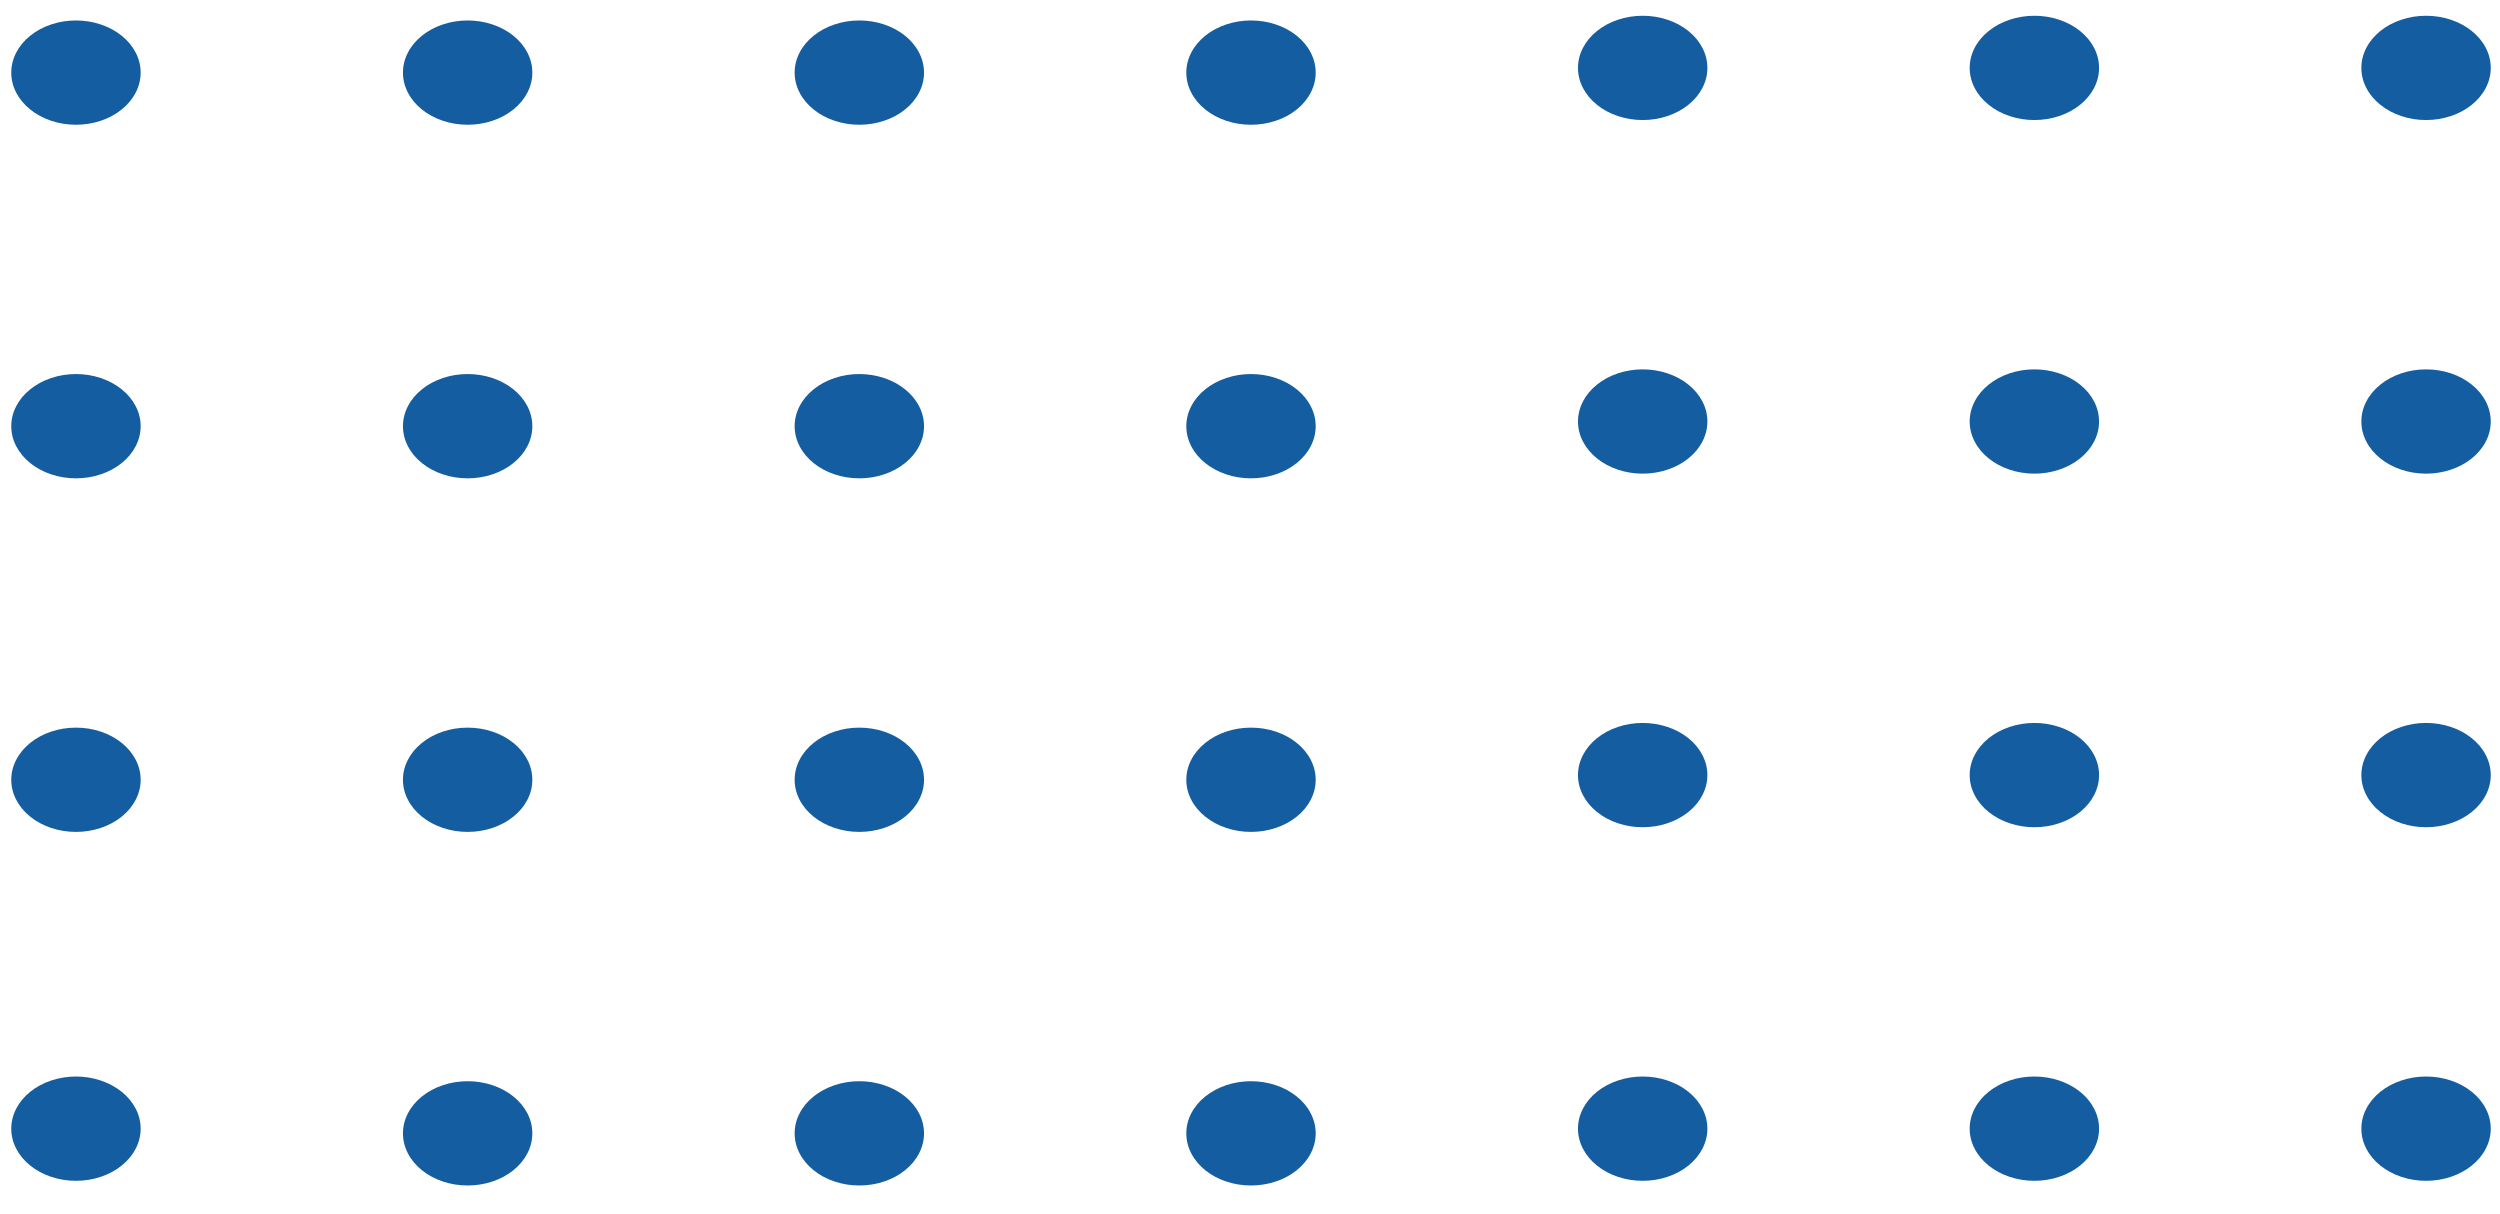 <svg width="210" height="102" viewBox="0 0 210 102" fill="none" xmlns="http://www.w3.org/2000/svg" xmlns:xlink="http://www.w3.org/1999/xlink">
<path d="M110.518,95.202C110.518,94.622 110.381,94.063 110.105,93.526C109.829,92.99 109.436,92.516 108.927,92.106C108.417,91.695 107.829,91.378 107.164,91.156C106.498,90.934 105.805,90.823 105.084,90.823C104.363,90.823 103.67,90.934 103.004,91.156C102.339,91.378 101.751,91.695 101.242,92.106C100.732,92.516 100.339,92.99 100.064,93.526C99.788,94.063 99.65,94.622 99.65,95.202C99.65,95.783 99.788,96.342 100.064,96.879C100.339,97.415 100.732,97.889 101.242,98.299C101.751,98.71 102.339,99.027 103.004,99.249C103.67,99.471 104.363,99.582 105.084,99.582C105.805,99.582 106.498,99.471 107.164,99.249C107.829,99.027 108.417,98.71 108.927,98.299C109.436,97.889 109.829,97.415 110.105,96.879C110.381,96.342 110.518,95.783 110.518,95.202Z" transform="rotate(-180 105.084 95.202)" fill="#145DA0"/>
<path d="M110.518,65.501C110.518,64.92 110.381,64.362 110.105,63.825C109.829,63.289 109.436,62.815 108.927,62.404C108.417,61.994 107.829,61.677 107.164,61.455C106.498,61.233 105.805,61.122 105.084,61.122C104.363,61.122 103.67,61.233 103.004,61.455C102.339,61.677 101.751,61.994 101.242,62.404C100.732,62.815 100.339,63.289 100.064,63.825C99.788,64.362 99.65,64.92 99.65,65.501C99.65,66.082 99.788,66.641 100.064,67.177C100.339,67.714 100.732,68.188 101.242,68.598C101.751,69.009 102.339,69.325 103.004,69.548C103.67,69.77 104.363,69.881 105.084,69.881C105.805,69.881 106.498,69.77 107.164,69.548C107.829,69.325 108.417,69.009 108.927,68.598C109.436,68.188 109.829,67.714 110.105,67.177C110.381,66.641 110.518,66.082 110.518,65.501Z" transform="rotate(-180 105.084 65.501)" fill="#145DA0"/>
<path d="M110.518,35.8C110.518,35.219 110.381,34.661 110.105,34.124C109.829,33.588 109.436,33.114 108.927,32.703C108.417,32.292 107.829,31.976 107.164,31.754C106.498,31.531 105.805,31.42 105.084,31.42C104.363,31.42 103.67,31.531 103.004,31.754C102.339,31.976 101.751,32.292 101.242,32.703C100.732,33.114 100.339,33.588 100.064,34.124C99.788,34.661 99.65,35.219 99.65,35.8C99.65,36.381 99.788,36.94 100.064,37.476C100.339,38.013 100.732,38.486 101.242,38.897C101.751,39.308 102.339,39.624 103.004,39.846C103.67,40.069 104.363,40.18 105.084,40.18C105.805,40.18 106.498,40.069 107.164,39.846C107.829,39.624 108.417,39.308 108.927,38.897C109.436,38.486 109.829,38.013 110.105,37.476C110.381,36.94 110.518,36.381 110.518,35.8Z" transform="rotate(-180 105.084 35.8)" fill="#145DA0"/>
<path d="M110.518,6.099C110.518,5.518 110.381,4.959 110.105,4.423C109.829,3.886 109.436,3.413 108.927,3.002C108.417,2.591 107.829,2.275 107.164,2.053C106.498,1.83 105.805,1.719 105.084,1.719C104.363,1.719 103.67,1.83 103.004,2.053C102.339,2.275 101.751,2.591 101.242,3.002C100.732,3.413 100.339,3.886 100.064,4.423C99.788,4.959 99.65,5.518 99.65,6.099C99.65,6.68 99.788,7.238 100.064,7.775C100.339,8.312 100.732,8.785 101.242,9.196C101.751,9.607 102.339,9.923 103.004,10.145C103.67,10.368 104.363,10.479 105.084,10.479C105.805,10.479 106.498,10.368 107.164,10.145C107.829,9.923 108.417,9.607 108.927,9.196C109.436,8.785 109.829,8.312 110.105,7.775C110.381,7.238 110.518,6.68 110.518,6.099Z" transform="rotate(-180 105.084 6.099)" fill="#145DA0"/>
<path d="M143.421,94.808C143.421,94.227 143.283,93.668 143.007,93.132C142.731,92.595 142.339,92.122 141.829,91.711C141.32,91.3 140.732,90.984 140.066,90.762C139.4,90.539 138.707,90.428 137.986,90.428C137.266,90.428 136.573,90.539 135.907,90.762C135.241,90.984 134.653,91.3 134.144,91.711C133.634,92.122 133.242,92.595 132.966,93.132C132.69,93.668 132.552,94.227 132.552,94.808C132.552,95.389 132.69,95.947 132.966,96.484C133.242,97.021 133.634,97.494 134.144,97.905C134.653,98.316 135.241,98.632 135.907,98.854C136.573,99.077 137.266,99.188 137.986,99.188C138.707,99.188 139.4,99.077 140.066,98.854C140.732,98.632 141.32,98.316 141.829,97.905C142.339,97.494 142.731,97.021 143.007,96.484C143.283,95.947 143.421,95.389 143.421,94.808Z" transform="rotate(-180 137.986 94.808)" fill="#145DA0"/>
<path d="M143.421,65.107C143.421,64.526 143.283,63.967 143.007,63.431C142.731,62.894 142.339,62.42 141.829,62.01C141.32,61.599 140.732,61.283 140.066,61.06C139.4,60.838 138.707,60.727 137.986,60.727C137.266,60.727 136.573,60.838 135.907,61.06C135.241,61.283 134.653,61.599 134.144,62.01C133.634,62.42 133.242,62.894 132.966,63.431C132.69,63.967 132.552,64.526 132.552,65.107C132.552,65.688 132.69,66.246 132.966,66.783C133.242,67.32 133.634,67.793 134.144,68.204C134.653,68.614 135.241,68.931 135.907,69.153C136.573,69.375 137.266,69.486 137.986,69.486C138.707,69.486 139.4,69.375 140.066,69.153C140.732,68.931 141.32,68.614 141.829,68.204C142.339,67.793 142.731,67.32 143.007,66.783C143.283,66.246 143.421,65.688 143.421,65.107Z" transform="rotate(-180 137.986 65.107)" fill="#145DA0"/>
<path d="M143.421,35.406C143.421,34.825 143.283,34.266 143.007,33.729C142.731,33.193 142.339,32.719 141.829,32.309C141.32,31.898 140.732,31.581 140.066,31.359C139.4,31.137 138.707,31.026 137.986,31.026C137.266,31.026 136.573,31.137 135.907,31.359C135.241,31.581 134.653,31.898 134.144,32.309C133.634,32.719 133.242,33.193 132.966,33.729C132.69,34.266 132.552,34.825 132.552,35.406C132.552,35.986 132.69,36.545 132.966,37.082C133.242,37.618 133.634,38.092 134.144,38.502C134.653,38.913 135.241,39.23 135.907,39.452C136.573,39.674 137.266,39.785 137.986,39.785C138.707,39.785 139.4,39.674 140.066,39.452C140.732,39.23 141.32,38.913 141.829,38.502C142.339,38.092 142.731,37.618 143.007,37.082C143.283,36.545 143.421,35.986 143.421,35.406Z" transform="rotate(-180 137.986 35.406)" fill="#145DA0"/>
<path d="M143.421,5.704C143.421,5.124 143.283,4.565 143.007,4.028C142.731,3.492 142.339,3.018 141.829,2.608C141.32,2.197 140.732,1.88 140.066,1.658C139.4,1.436 138.707,1.325 137.986,1.325C137.266,1.325 136.573,1.436 135.907,1.658C135.241,1.88 134.653,2.197 134.144,2.608C133.634,3.018 133.242,3.492 132.966,4.028C132.69,4.565 132.552,5.124 132.552,5.704C132.552,6.285 132.69,6.844 132.966,7.381C133.242,7.917 133.634,8.391 134.144,8.801C134.653,9.212 135.241,9.529 135.907,9.751C136.573,9.973 137.266,10.084 137.986,10.084C138.707,10.084 139.4,9.973 140.066,9.751C140.732,9.529 141.32,9.212 141.829,8.801C142.339,8.391 142.731,7.917 143.007,7.381C143.283,6.844 143.421,6.285 143.421,5.704Z" transform="rotate(-180 137.986 5.704)" fill="#145DA0"/>
<path d="M176.321,94.808C176.321,94.227 176.183,93.668 175.907,93.132C175.632,92.595 175.239,92.122 174.729,91.711C174.22,91.3 173.632,90.984 172.967,90.762C172.301,90.539 171.608,90.428 170.887,90.428C170.166,90.428 169.473,90.539 168.807,90.762C168.142,90.984 167.554,91.3 167.044,91.711C166.535,92.122 166.142,92.595 165.866,93.132C165.59,93.668 165.453,94.227 165.453,94.808C165.453,95.389 165.59,95.947 165.866,96.484C166.142,97.021 166.535,97.494 167.044,97.905C167.554,98.316 168.142,98.632 168.807,98.854C169.473,99.077 170.166,99.188 170.887,99.188C171.608,99.188 172.301,99.077 172.967,98.854C173.632,98.632 174.22,98.316 174.729,97.905C175.239,97.494 175.632,97.021 175.907,96.484C176.183,95.947 176.321,95.389 176.321,94.808Z" transform="rotate(-180 170.887 94.808)" fill="#145DA0"/>
<path d="M176.321,65.107C176.321,64.526 176.183,63.967 175.907,63.431C175.632,62.894 175.239,62.42 174.729,62.01C174.22,61.599 173.632,61.283 172.967,61.06C172.301,60.838 171.608,60.727 170.887,60.727C170.166,60.727 169.473,60.838 168.807,61.06C168.141,61.283 167.554,61.599 167.044,62.01C166.535,62.42 166.142,62.894 165.866,63.431C165.59,63.967 165.453,64.526 165.453,65.107C165.453,65.688 165.59,66.246 165.866,66.783C166.142,67.32 166.535,67.793 167.044,68.204C167.554,68.614 168.141,68.931 168.807,69.153C169.473,69.375 170.166,69.487 170.887,69.487C171.608,69.487 172.301,69.375 172.967,69.153C173.632,68.931 174.22,68.614 174.729,68.204C175.239,67.793 175.632,67.32 175.907,66.783C176.183,66.246 176.321,65.688 176.321,65.107Z" transform="rotate(-180 170.887 65.107)" fill="#145DA0"/>
<path d="M176.321,35.406C176.321,34.825 176.183,34.266 175.907,33.729C175.632,33.193 175.239,32.719 174.729,32.309C174.22,31.898 173.632,31.581 172.967,31.359C172.301,31.137 171.608,31.026 170.887,31.026C170.166,31.026 169.473,31.137 168.807,31.359C168.141,31.581 167.554,31.898 167.044,32.309C166.535,32.719 166.142,33.193 165.866,33.729C165.59,34.266 165.453,34.825 165.453,35.406C165.453,35.986 165.59,36.545 165.866,37.082C166.142,37.618 166.535,38.092 167.044,38.502C167.554,38.913 168.141,39.23 168.807,39.452C169.473,39.674 170.166,39.785 170.887,39.785C171.608,39.785 172.301,39.674 172.967,39.452C173.632,39.23 174.22,38.913 174.729,38.502C175.239,38.092 175.632,37.618 175.907,37.082C176.183,36.545 176.321,35.986 176.321,35.406Z" transform="rotate(-180 170.887 35.406)" fill="#145DA0"/>
<path d="M176.321,5.704C176.321,5.124 176.183,4.565 175.907,4.028C175.632,3.492 175.239,3.018 174.729,2.608C174.22,2.197 173.632,1.88 172.967,1.658C172.301,1.436 171.608,1.325 170.887,1.325C170.166,1.325 169.473,1.436 168.807,1.658C168.141,1.88 167.554,2.197 167.044,2.608C166.535,3.018 166.142,3.492 165.866,4.028C165.59,4.565 165.453,5.124 165.453,5.704C165.453,6.285 165.59,6.844 165.866,7.381C166.142,7.917 166.535,8.391 167.044,8.801C167.554,9.212 168.141,9.529 168.807,9.751C169.473,9.973 170.166,10.084 170.887,10.084C171.608,10.084 172.301,9.973 172.967,9.751C173.632,9.529 174.22,9.212 174.729,8.801C175.239,8.391 175.632,7.917 175.907,7.381C176.183,6.844 176.321,6.285 176.321,5.704Z" transform="rotate(-180 170.887 5.704)" fill="#145DA0"/>
<path d="M209.223,94.808C209.223,94.227 209.086,93.668 208.81,93.132C208.534,92.595 208.141,92.122 207.632,91.711C207.122,91.3 206.534,90.984 205.869,90.762C205.203,90.539 204.51,90.428 203.789,90.428C203.068,90.428 202.375,90.539 201.709,90.762C201.044,90.984 200.456,91.3 199.947,91.711C199.437,92.122 199.044,92.595 198.769,93.132C198.493,93.668 198.355,94.227 198.355,94.808C198.355,95.389 198.493,95.947 198.769,96.484C199.044,97.021 199.437,97.494 199.947,97.905C200.456,98.316 201.044,98.632 201.709,98.854C202.375,99.077 203.068,99.188 203.789,99.188C204.51,99.188 205.203,99.077 205.869,98.854C206.534,98.632 207.122,98.316 207.632,97.905C208.141,97.494 208.534,97.021 208.81,96.484C209.086,95.947 209.223,95.389 209.223,94.808Z" transform="rotate(-180 203.789 94.808)" fill="#145DA0"/>
<path d="M209.223,65.107C209.223,64.526 209.086,63.967 208.81,63.431C208.534,62.894 208.141,62.42 207.632,62.01C207.122,61.599 206.534,61.283 205.869,61.06C205.203,60.838 204.51,60.727 203.789,60.727C203.068,60.727 202.375,60.838 201.709,61.06C201.044,61.283 200.456,61.599 199.947,62.01C199.437,62.42 199.044,62.894 198.769,63.431C198.493,63.967 198.355,64.526 198.355,65.107C198.355,65.688 198.493,66.246 198.769,66.783C199.044,67.32 199.437,67.793 199.947,68.204C200.456,68.614 201.044,68.931 201.709,69.153C202.375,69.375 203.068,69.487 203.789,69.487C204.51,69.487 205.203,69.375 205.869,69.153C206.534,68.931 207.122,68.614 207.632,68.204C208.141,67.793 208.534,67.32 208.81,66.783C209.086,66.246 209.223,65.688 209.223,65.107Z" transform="rotate(-180 203.789 65.107)" fill="#145DA0"/>
<path d="M209.223,35.406C209.223,34.825 209.086,34.266 208.81,33.729C208.534,33.193 208.141,32.719 207.632,32.309C207.122,31.898 206.534,31.581 205.869,31.359C205.203,31.137 204.51,31.026 203.789,31.026C203.068,31.026 202.375,31.137 201.709,31.359C201.044,31.581 200.456,31.898 199.947,32.309C199.437,32.719 199.044,33.193 198.769,33.729C198.493,34.266 198.355,34.825 198.355,35.406C198.355,35.986 198.493,36.545 198.769,37.082C199.044,37.618 199.437,38.092 199.947,38.502C200.456,38.913 201.044,39.23 201.709,39.452C202.375,39.674 203.068,39.785 203.789,39.785C204.51,39.785 205.203,39.674 205.869,39.452C206.534,39.23 207.122,38.913 207.632,38.502C208.141,38.092 208.534,37.618 208.81,37.082C209.086,36.545 209.223,35.986 209.223,35.406Z" transform="rotate(-180 203.789 35.406)" fill="#145DA0"/>
<path d="M209.223,5.704C209.223,5.124 209.086,4.565 208.81,4.028C208.534,3.492 208.141,3.018 207.632,2.608C207.122,2.197 206.534,1.88 205.869,1.658C205.203,1.436 204.51,1.325 203.789,1.325C203.068,1.325 202.375,1.436 201.709,1.658C201.044,1.88 200.456,2.197 199.947,2.608C199.437,3.018 199.044,3.492 198.769,4.028C198.493,4.565 198.355,5.124 198.355,5.704C198.355,6.285 198.493,6.844 198.769,7.381C199.044,7.917 199.437,8.391 199.947,8.801C200.456,9.212 201.044,9.529 201.709,9.751C202.375,9.973 203.068,10.084 203.789,10.084C204.51,10.084 205.203,9.973 205.869,9.751C206.534,9.529 207.122,9.212 207.632,8.801C208.141,8.391 208.534,7.917 208.81,7.381C209.086,6.844 209.223,6.285 209.223,5.704Z" transform="rotate(-180 203.789 5.704)" fill="#145DA0"/>
<path d="M77.618,95.202C77.618,94.622 77.481,94.063 77.205,93.526C76.929,92.99 76.536,92.516 76.027,92.106C75.517,91.695 74.929,91.378 74.264,91.156C73.598,90.934 72.905,90.823 72.184,90.823C71.463,90.823 70.77,90.934 70.105,91.156C69.439,91.378 68.851,91.695 68.342,92.106C67.832,92.516 67.439,92.99 67.164,93.526C66.888,94.063 66.75,94.622 66.75,95.202C66.75,95.783 66.888,96.342 67.164,96.879C67.439,97.415 67.832,97.889 68.342,98.299C68.851,98.71 69.439,99.027 70.105,99.249C70.77,99.471 71.463,99.582 72.184,99.582C72.905,99.582 73.598,99.471 74.264,99.249C74.929,99.027 75.517,98.71 76.027,98.299C76.536,97.889 76.929,97.415 77.205,96.879C77.481,96.342 77.618,95.783 77.618,95.202Z" transform="rotate(-180 72.184 95.202)" fill="#145DA0"/>
<path d="M77.618,65.501C77.618,64.92 77.481,64.362 77.205,63.825C76.929,63.289 76.536,62.815 76.027,62.404C75.517,61.994 74.929,61.677 74.264,61.455C73.598,61.233 72.905,61.122 72.184,61.122C71.463,61.122 70.77,61.233 70.105,61.455C69.439,61.677 68.851,61.994 68.342,62.404C67.832,62.815 67.439,63.289 67.164,63.825C66.888,64.362 66.75,64.92 66.75,65.501C66.75,66.082 66.888,66.641 67.164,67.177C67.439,67.714 67.832,68.188 68.342,68.598C68.851,69.009 69.439,69.325 70.105,69.548C70.77,69.77 71.463,69.881 72.184,69.881C72.905,69.881 73.598,69.77 74.264,69.548C74.929,69.325 75.517,69.009 76.027,68.598C76.536,68.188 76.929,67.714 77.205,67.177C77.481,66.641 77.618,66.082 77.618,65.501Z" transform="rotate(-180 72.184 65.501)" fill="#145DA0"/>
<path d="M77.618,35.8C77.618,35.219 77.481,34.661 77.205,34.124C76.929,33.588 76.536,33.114 76.027,32.703C75.517,32.292 74.929,31.976 74.264,31.754C73.598,31.531 72.905,31.42 72.184,31.42C71.463,31.42 70.77,31.531 70.105,31.754C69.439,31.976 68.851,32.292 68.342,32.703C67.832,33.114 67.439,33.588 67.164,34.124C66.888,34.661 66.75,35.219 66.75,35.8C66.75,36.381 66.888,36.94 67.164,37.476C67.439,38.013 67.832,38.486 68.342,38.897C68.851,39.308 69.439,39.624 70.105,39.846C70.77,40.069 71.463,40.18 72.184,40.18C72.905,40.18 73.598,40.069 74.264,39.846C74.929,39.624 75.517,39.308 76.027,38.897C76.536,38.486 76.929,38.013 77.205,37.476C77.481,36.94 77.618,36.381 77.618,35.8Z" transform="rotate(-180 72.184 35.8)" fill="#145DA0"/>
<path d="M77.618,6.099C77.618,5.518 77.481,4.959 77.205,4.423C76.929,3.886 76.536,3.413 76.027,3.002C75.517,2.591 74.929,2.275 74.264,2.053C73.598,1.83 72.905,1.719 72.184,1.719C71.463,1.719 70.77,1.83 70.105,2.053C69.439,2.275 68.851,2.591 68.342,3.002C67.832,3.413 67.439,3.886 67.164,4.423C66.888,4.959 66.75,5.518 66.75,6.099C66.75,6.68 66.888,7.238 67.164,7.775C67.439,8.312 67.832,8.785 68.342,9.196C68.851,9.607 69.439,9.923 70.105,10.145C70.77,10.368 71.463,10.479 72.184,10.479C72.905,10.479 73.598,10.368 74.264,10.145C74.929,9.923 75.517,9.607 76.027,9.196C76.536,8.785 76.929,8.312 77.205,7.775C77.481,7.238 77.618,6.68 77.618,6.099Z" transform="rotate(-180 72.184 6.099)" fill="#145DA0"/>
<path d="M44.716,95.202C44.716,94.622 44.578,94.063 44.302,93.526C44.027,92.99 43.634,92.516 43.124,92.106C42.615,91.695 42.027,91.378 41.362,91.156C40.696,90.934 40.003,90.823 39.282,90.823C38.561,90.823 37.868,90.934 37.202,91.156C36.537,91.378 35.949,91.695 35.439,92.106C34.93,92.516 34.537,92.99 34.261,93.526C33.985,94.063 33.848,94.622 33.848,95.202C33.848,95.783 33.985,96.342 34.261,96.879C34.537,97.415 34.93,97.889 35.439,98.299C35.949,98.71 36.537,99.027 37.202,99.249C37.868,99.471 38.561,99.582 39.282,99.582C40.003,99.582 40.696,99.471 41.362,99.249C42.027,99.027 42.615,98.71 43.124,98.299C43.634,97.889 44.027,97.415 44.302,96.879C44.578,96.342 44.716,95.783 44.716,95.202Z" transform="rotate(-180 39.282 95.202)" fill="#145DA0"/>
<path d="M44.716,65.501C44.716,64.92 44.578,64.362 44.302,63.825C44.027,63.289 43.634,62.815 43.124,62.404C42.615,61.994 42.027,61.677 41.362,61.455C40.696,61.233 40.003,61.122 39.282,61.122C38.561,61.122 37.868,61.233 37.202,61.455C36.537,61.677 35.949,61.994 35.439,62.404C34.93,62.815 34.537,63.289 34.261,63.825C33.985,64.362 33.848,64.92 33.848,65.501C33.848,66.082 33.985,66.641 34.261,67.177C34.537,67.714 34.93,68.188 35.439,68.598C35.949,69.009 36.537,69.325 37.202,69.548C37.868,69.77 38.561,69.881 39.282,69.881C40.003,69.881 40.696,69.77 41.362,69.548C42.027,69.325 42.615,69.009 43.124,68.598C43.634,68.188 44.027,67.714 44.302,67.177C44.578,66.641 44.716,66.082 44.716,65.501Z" transform="rotate(-180 39.282 65.501)" fill="#145DA0"/>
<path d="M44.716,35.8C44.716,35.219 44.578,34.661 44.302,34.124C44.027,33.588 43.634,33.114 43.124,32.703C42.615,32.292 42.027,31.976 41.362,31.754C40.696,31.531 40.003,31.42 39.282,31.42C38.561,31.42 37.868,31.531 37.202,31.754C36.536,31.976 35.949,32.292 35.439,32.703C34.93,33.114 34.537,33.588 34.261,34.124C33.985,34.661 33.848,35.219 33.848,35.8C33.848,36.381 33.985,36.94 34.261,37.476C34.537,38.013 34.93,38.486 35.439,38.897C35.949,39.308 36.536,39.624 37.202,39.846C37.868,40.069 38.561,40.18 39.282,40.18C40.003,40.18 40.696,40.069 41.362,39.846C42.027,39.624 42.615,39.308 43.124,38.897C43.634,38.486 44.027,38.013 44.302,37.476C44.578,36.94 44.716,36.381 44.716,35.8Z" transform="rotate(-180 39.282 35.8)" fill="#145DA0"/>
<path d="M44.716,6.099C44.716,5.518 44.578,4.959 44.302,4.423C44.027,3.886 43.634,3.413 43.124,3.002C42.615,2.591 42.027,2.275 41.362,2.053C40.696,1.83 40.003,1.719 39.282,1.719C38.561,1.719 37.868,1.83 37.202,2.053C36.536,2.275 35.949,2.591 35.439,3.002C34.93,3.413 34.537,3.886 34.261,4.423C33.985,4.959 33.848,5.518 33.848,6.099C33.848,6.68 33.985,7.238 34.261,7.775C34.537,8.312 34.93,8.785 35.439,9.196C35.949,9.607 36.536,9.923 37.202,10.145C37.868,10.368 38.561,10.479 39.282,10.479C40.003,10.479 40.696,10.368 41.362,10.145C42.027,9.923 42.615,9.607 43.124,9.196C43.634,8.785 44.027,8.312 44.302,7.775C44.578,7.238 44.716,6.68 44.716,6.099Z" transform="rotate(-180 39.282 6.099)" fill="#145DA0"/>
<path d="M11.814,94.808C11.814,94.227 11.676,93.668 11.4,93.132C11.124,92.595 10.732,92.122 10.222,91.711C9.713,91.3 9.125,90.984 8.459,90.762C7.793,90.539 7.1,90.428 6.38,90.428C5.659,90.428 4.966,90.539 4.3,90.762C3.634,90.984 3.046,91.3 2.537,91.711C2.027,92.122 1.635,92.595 1.359,93.132C1.083,93.668 0.945,94.227 0.945,94.808C0.945,95.389 1.083,95.947 1.359,96.484C1.635,97.02 2.027,97.494 2.537,97.905C3.046,98.316 3.634,98.632 4.3,98.854C4.966,99.077 5.659,99.188 6.38,99.188C7.1,99.188 7.793,99.077 8.459,98.854C9.125,98.632 9.713,98.316 10.222,97.905C10.732,97.494 11.124,97.02 11.4,96.484C11.676,95.947 11.814,95.389 11.814,94.808Z" transform="rotate(-180 6.38 94.808)" fill="#145DA0"/>
<path d="M11.814,65.501C11.814,64.92 11.676,64.362 11.4,63.825C11.124,63.289 10.732,62.815 10.222,62.404C9.713,61.994 9.125,61.677 8.459,61.455C7.793,61.233 7.1,61.122 6.38,61.122C5.659,61.122 4.966,61.233 4.3,61.455C3.634,61.677 3.046,61.994 2.537,62.404C2.027,62.815 1.635,63.289 1.359,63.825C1.083,64.362 0.945,64.92 0.945,65.501C0.945,66.082 1.083,66.641 1.359,67.177C1.635,67.714 2.027,68.188 2.537,68.598C3.046,69.009 3.634,69.325 4.3,69.548C4.966,69.77 5.659,69.881 6.38,69.881C7.1,69.881 7.793,69.77 8.459,69.548C9.125,69.325 9.713,69.009 10.222,68.598C10.732,68.188 11.124,67.714 11.4,67.177C11.676,66.641 11.814,66.082 11.814,65.501Z" transform="rotate(-180 6.38 65.501)" fill="#145DA0"/>
<path d="M11.814,35.8C11.814,35.219 11.676,34.661 11.4,34.124C11.124,33.588 10.732,33.114 10.222,32.703C9.713,32.292 9.125,31.976 8.459,31.754C7.793,31.531 7.1,31.42 6.38,31.42C5.659,31.42 4.966,31.531 4.3,31.754C3.634,31.976 3.046,32.292 2.537,32.703C2.027,33.114 1.635,33.588 1.359,34.124C1.083,34.661 0.945,35.219 0.945,35.8C0.945,36.381 1.083,36.94 1.359,37.476C1.635,38.013 2.027,38.486 2.537,38.897C3.046,39.308 3.634,39.624 4.3,39.846C4.966,40.069 5.659,40.18 6.38,40.18C7.1,40.18 7.793,40.069 8.459,39.846C9.125,39.624 9.713,39.308 10.222,38.897C10.732,38.486 11.124,38.013 11.4,37.476C11.676,36.94 11.814,36.381 11.814,35.8Z" transform="rotate(-180 6.38 35.8)" fill="#145DA0"/>
<path d="M11.814,6.099C11.814,5.518 11.676,4.959 11.4,4.423C11.124,3.886 10.732,3.413 10.222,3.002C9.713,2.591 9.125,2.275 8.459,2.053C7.793,1.83 7.1,1.719 6.38,1.719C5.659,1.719 4.966,1.83 4.3,2.053C3.634,2.275 3.046,2.591 2.537,3.002C2.027,3.413 1.635,3.886 1.359,4.423C1.083,4.959 0.945,5.518 0.945,6.099C0.945,6.68 1.083,7.238 1.359,7.775C1.635,8.311 2.027,8.785 2.537,9.196C3.046,9.607 3.634,9.923 4.3,10.145C4.966,10.368 5.659,10.479 6.38,10.479C7.1,10.479 7.793,10.368 8.459,10.145C9.125,9.923 9.713,9.607 10.222,9.196C10.732,8.785 11.124,8.311 11.4,7.775C11.676,7.238 11.814,6.68 11.814,6.099Z" transform="rotate(-180 6.38 6.099)" fill="#145DA0"/>
</svg>
